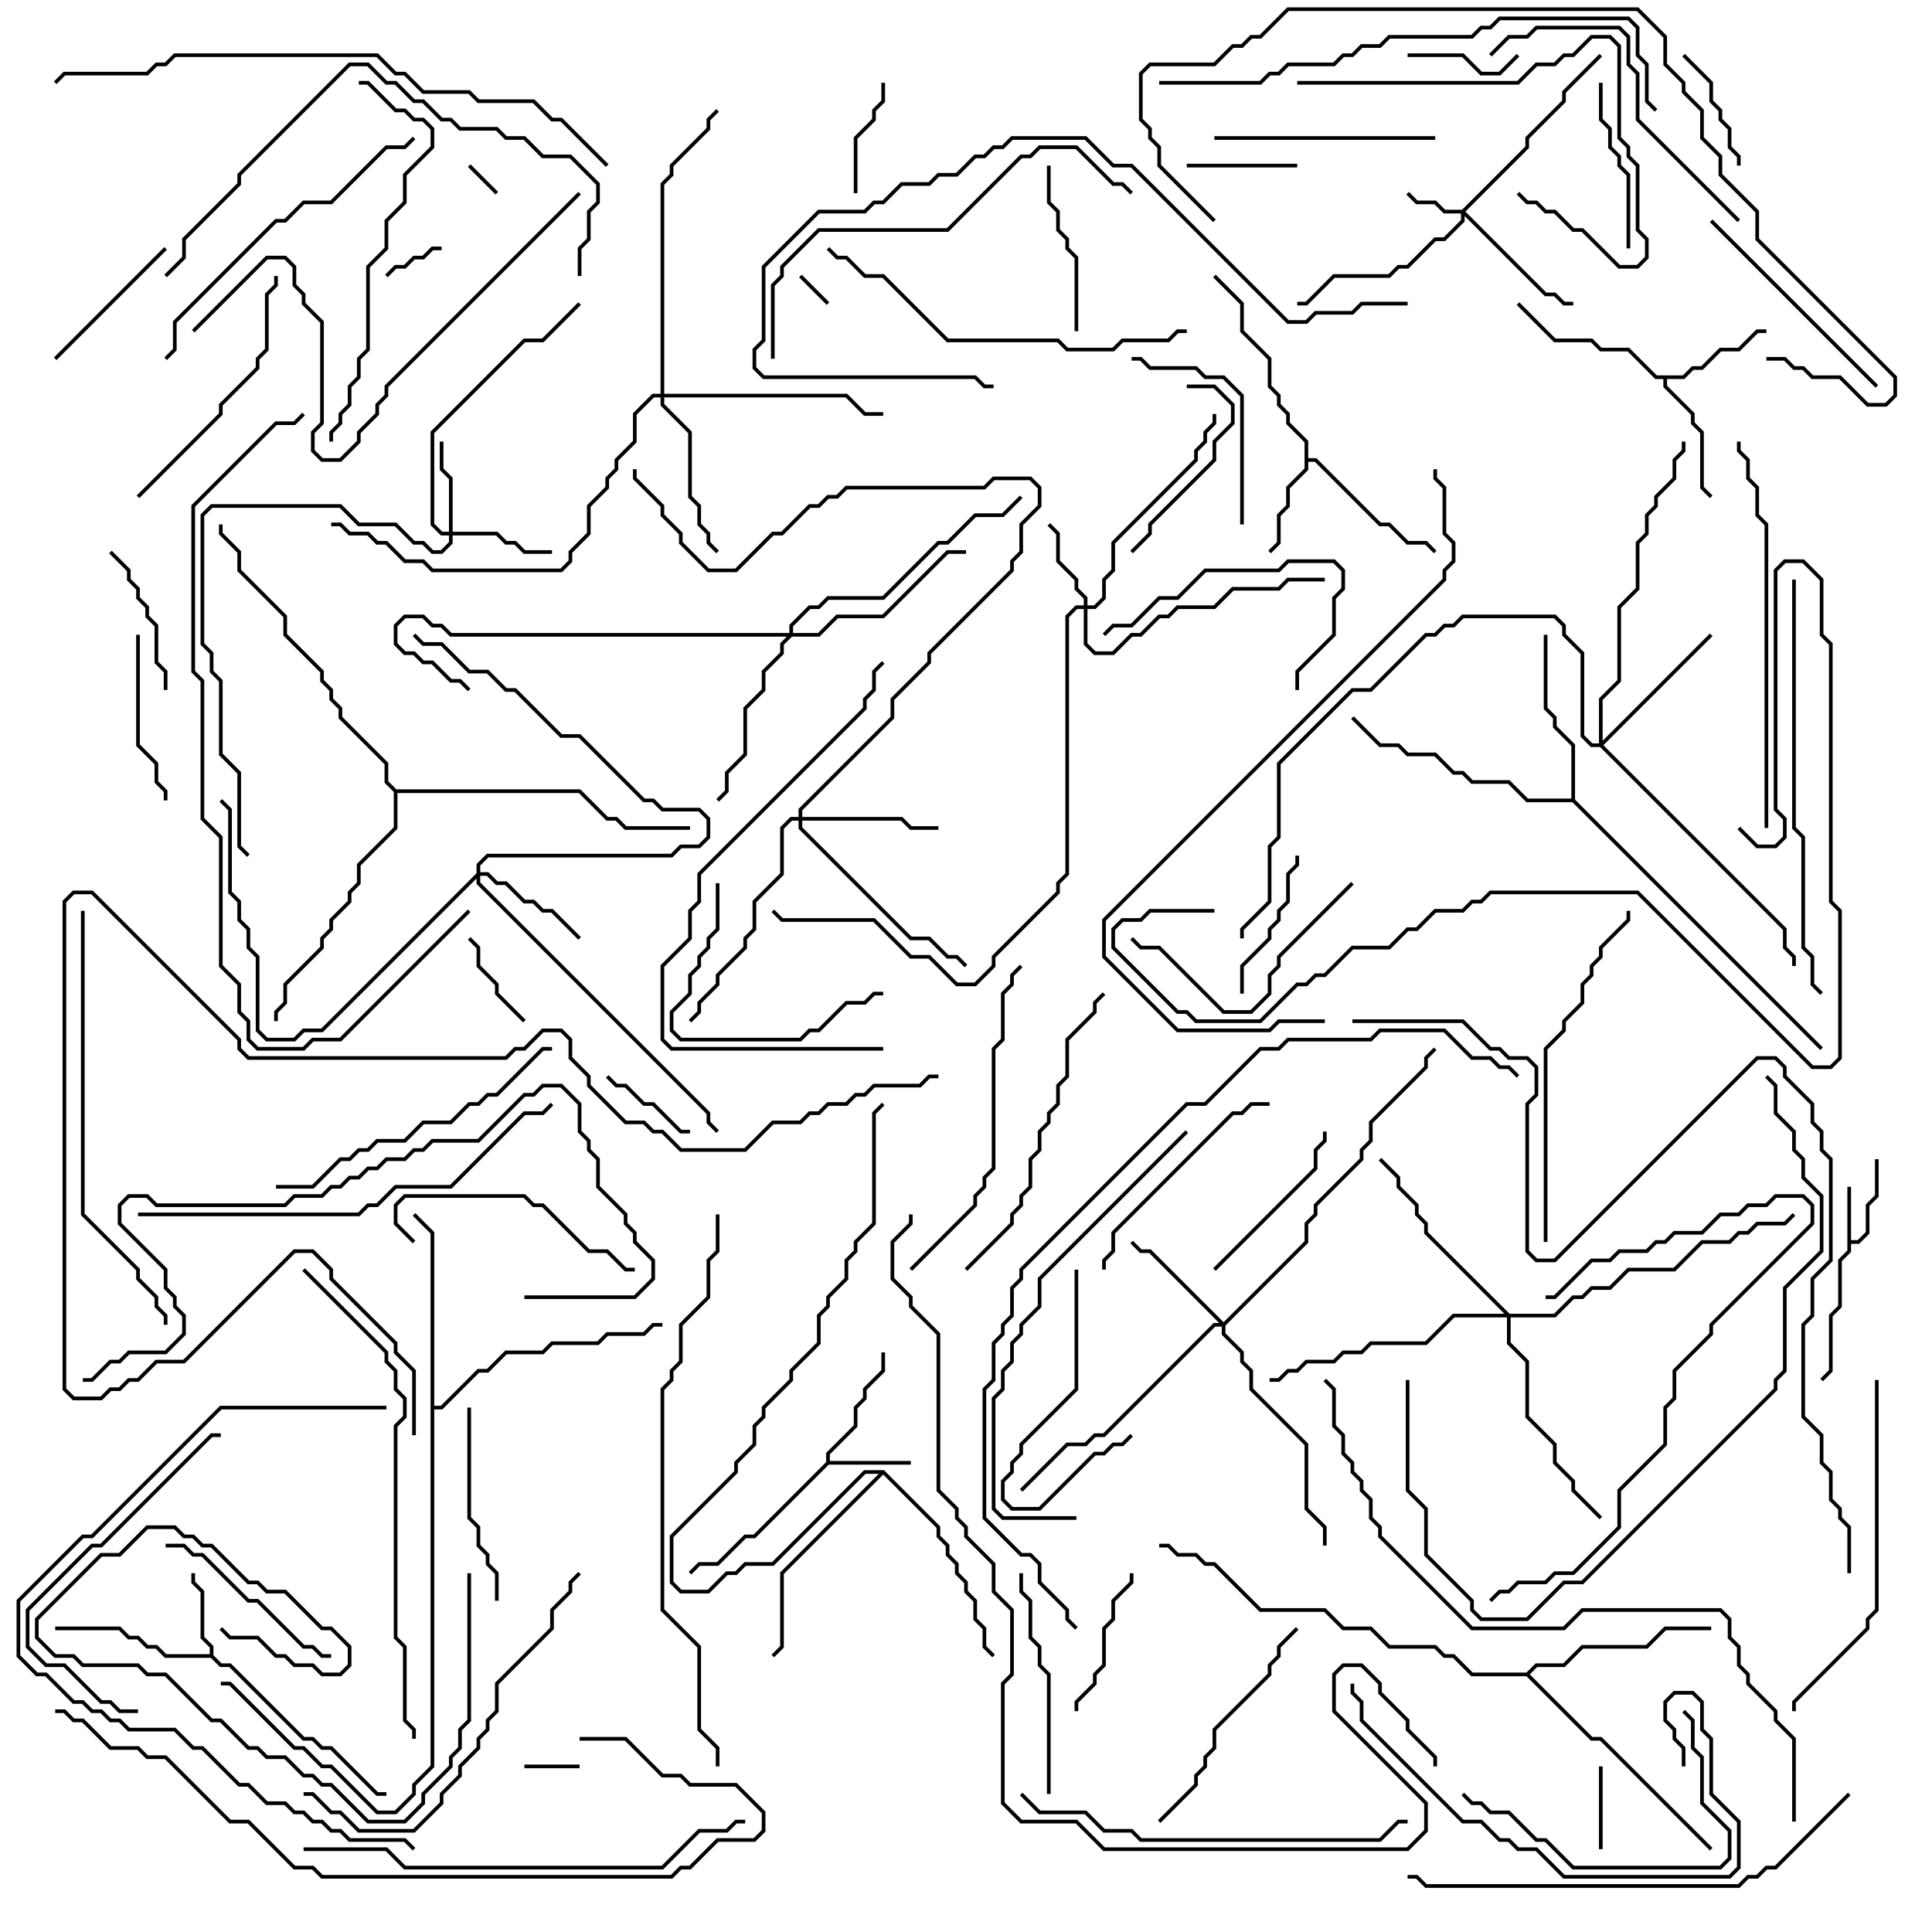 <svg version="1.1" width="105" height="105" xmlns="http://www.w3.org/2000/svg"><path d="M100.4,64.5L100.6,64.5L100.6,67.4L100.959,67.4L101.4,66.959L101.4,65.459L101.9,64.959L101.9,63L102.1,63L102.1,65.041L101.6,65.541L101.6,67.041L101.041,67.6L100.6,67.6L100.6,68.041L100.1,68.541L100.1,71.041L99.6,71.541L99.6,74.541L99.071,75.071L98.929,74.929L99.4,74.459L99.4,71.459L99.9,70.959L99.9,68.459L100.4,67.959z" stroke="none"/><path d="M44.9,79.459L44.9,78.959L46.4,77.459L46.4,76.459L46.9,75.959L46.9,75.459L47.9,74.459L47.9,73.5L48.1,73.5L48.1,74.541L47.1,75.541L47.1,76.041L46.6,76.541L46.6,77.541L45.1,79.041L45.1,79.4L49.5,79.4L49.5,79.6L45.041,79.6L41.041,83.6L40.541,83.6L39.041,85.1L38.041,85.1L37.571,85.571L37.429,85.429L37.959,84.9L38.959,84.9L40.459,83.4L40.959,83.4z" stroke="none"/><path d="M11.4,89.9L11.4,89.541L10.9,89.041L10.9,86.541L10.4,86.041L10.4,85.5L10.6,85.5L10.6,85.959L11.1,86.459L11.1,88.959L11.6,89.459L11.6,89.959L12.041,90.4L12.541,90.4L16.541,94.4L17.041,94.4L17.541,94.9L18.041,94.9L20.541,97.4L21,97.4L21,97.6L20.459,97.6L17.959,95.1L17.459,95.1L16.959,94.6L16.459,94.6L12.459,90.6L11.959,90.6L11.459,90.1L8.959,90.1L8.459,89.6L7.959,89.6L7.459,89.1L6.959,89.1L6.459,88.6L3,88.6L3,88.4L6.541,88.4L7.041,88.9L7.541,88.9L8.041,89.4L8.541,89.4L9.041,89.9z" stroke="none"/><path d="M70.9,24.041L69.9,23.041L69.9,22.541L69.4,22.041L69.4,21.541L68.9,21.041L68.9,19.541L67.4,18.041L67.4,16.541L65.929,15.071L66.071,14.929L67.6,16.459L67.6,17.959L69.1,19.459L69.1,20.959L69.6,21.459L69.6,21.959L70.1,22.459L70.1,22.959L71.1,23.959L71.1,24.9L71.541,24.9L75.041,28.4L75.541,28.4L76.541,29.4L77.541,29.4L78.071,29.929L77.929,30.071L77.459,29.6L76.459,29.6L75.459,28.6L74.959,28.6L71.459,25.1L71.1,25.1L71.1,25.541L70.1,26.541L70.1,27.541L69.6,28.041L69.6,29.541L69.071,30.071L68.929,29.929L69.4,29.459L69.4,27.959L69.9,27.459L69.9,26.459L70.9,25.459z" stroke="none"/><path d="M91.459,20.4L91.959,19.9L92.459,19.9L93.459,18.9L94.459,18.9L95.459,17.9L96,17.9L96,18.1L95.541,18.1L94.541,19.1L93.541,19.1L92.541,20.1L92.041,20.1L91.541,20.6L90.6,20.6L90.6,20.959L92.1,22.459L92.1,22.959L92.6,23.459L92.6,26.459L93.071,26.929L92.929,27.071L92.4,26.541L92.4,23.541L91.9,23.041L91.9,22.541L90.4,21.041L90.4,20.6L89.959,20.6L88.459,19.1L86.959,19.1L86.459,18.6L84.459,18.6L82.429,16.571L82.571,16.429L84.541,18.4L86.541,18.4L87.041,18.9L88.541,18.9L90.041,20.4z" stroke="none"/><path d="M85.4,43.4L85.4,40.541L84.4,39.541L84.4,39.041L83.9,38.541L83.9,34.5L84.1,34.5L84.1,38.459L84.6,38.959L84.6,39.459L85.6,40.459L85.6,43.459L99.071,56.929L98.929,57.071L85.459,43.6L82.959,43.6L81.959,42.6L79.959,42.6L79.459,42.1L78.959,42.1L77.959,41.1L76.459,41.1L75.959,40.6L74.959,40.6L73.429,39.071L73.571,38.929L75.041,40.4L76.041,40.4L76.541,40.9L78.041,40.9L79.041,41.9L79.541,41.9L80.041,42.4L82.041,42.4L83.041,43.4z" stroke="none"/><path d="M82.959,90.9L83.459,90.4L84.959,90.4L85.959,89.4L89.459,89.4L90.459,88.4L93,88.4L93,88.6L90.541,88.6L89.541,89.6L86.041,89.6L85.041,90.6L83.541,90.6L83.141,91L86.541,94.4L87.041,94.4L93.071,100.429L92.929,100.571L86.959,94.6L86.459,94.6L82.959,91.1L79.959,91.1L78.959,90.1L78.459,90.1L77.959,89.6L75.459,89.6L74.459,88.6L72.959,88.6L71.959,87.6L68.459,87.6L65.959,85.1L65.459,85.1L64.959,84.6L63.959,84.6L63.459,84.1L63,84.1L63,83.9L63.541,83.9L64.041,84.4L65.041,84.4L65.541,84.9L66.041,84.9L68.541,87.4L72.041,87.4L73.041,88.4L74.541,88.4L75.541,89.4L78.041,89.4L78.541,89.9L79.041,89.9L80.041,90.9z" stroke="none"/><path d="M23.4,67.041L22.429,66.071L22.571,65.929L23.6,66.959L23.6,76.4L23.959,76.4L25.959,74.4L26.459,74.4L27.459,73.4L29.459,73.4L29.959,72.9L32.459,72.9L32.959,72.4L34.959,72.4L35.459,71.9L36,71.9L36,72.1L35.541,72.1L35.041,72.6L33.041,72.6L32.541,73.1L30.041,73.1L29.541,73.6L27.541,73.6L26.541,74.6L26.041,74.6L24.041,76.6L23.6,76.6L23.6,96.041L22.6,97.041L22.6,97.541L21.541,98.6L20.459,98.6L17.959,96.1L17.459,96.1L16.459,95.1L15.959,95.1L12.459,91.6L12,91.6L12,91.4L12.541,91.4L16.041,94.9L16.541,94.9L17.541,95.9L18.041,95.9L20.541,98.4L21.459,98.4L22.4,97.459L22.4,96.959L23.4,95.959z" stroke="none"/><path d="M48.041,79.9L51.1,82.959L51.1,83.459L51.6,83.959L51.6,84.459L52.1,84.959L52.1,85.459L52.6,85.959L52.6,86.459L53.1,86.959L53.1,87.959L53.6,88.459L53.6,89.459L54.071,89.929L53.929,90.071L53.4,89.541L53.4,88.541L52.9,88.041L52.9,87.041L52.4,86.541L52.4,86.041L51.9,85.541L51.9,85.041L51.4,84.541L51.4,84.041L50.9,83.541L50.9,83.041L48,80.141L42.6,85.541L42.6,89.541L42.071,90.071L41.929,89.929L42.4,89.459L42.4,85.459L47.759,80.1L47.041,80.1L42.041,85.1L40.541,85.1L40.041,85.6L39.541,85.6L38.541,86.6L36.959,86.6L36.4,86.041L36.4,83.459L39.9,79.959L39.9,79.459L40.9,78.459L40.9,77.459L41.4,76.959L41.4,76.459L42.9,74.959L42.9,74.459L44.4,72.959L44.4,71.459L44.9,70.959L44.9,70.459L45.9,69.459L45.9,68.459L46.4,67.959L46.4,67.459L47.4,66.459L47.4,60.459L47.929,59.929L48.071,60.071L47.6,60.541L47.6,66.541L46.6,67.541L46.6,68.041L46.1,68.541L46.1,69.541L45.1,70.541L45.1,71.041L44.6,71.541L44.6,73.041L43.1,74.541L43.1,75.041L41.6,76.541L41.6,77.041L41.1,77.541L41.1,78.541L40.1,79.541L40.1,80.041L36.6,83.541L36.6,85.959L37.041,86.4L38.459,86.4L39.459,85.4L39.959,85.4L40.459,84.9L41.959,84.9L46.959,79.9z" stroke="none"/><path d="M21.541,42.9L31.541,42.9L33.041,44.4L33.541,44.4L34.041,44.9L37.5,44.9L37.5,45.1L33.959,45.1L33.459,44.6L32.959,44.6L31.459,43.1L21.6,43.1L21.6,45.041L19.6,47.041L19.6,48.041L19.1,48.541L19.1,49.041L18.1,50.041L18.1,50.541L17.6,51.041L17.6,51.541L15.6,53.541L15.6,54.541L15.1,55.041L15.1,55.5L14.9,55.5L14.9,54.959L15.4,54.459L15.4,53.459L17.4,51.459L17.4,50.959L17.9,50.459L17.9,49.959L18.9,48.959L18.9,48.459L19.4,47.959L19.4,46.959L21.4,44.959L21.4,43.041L20.9,42.541L20.9,41.541L18.4,39.041L18.4,38.541L17.9,38.041L17.9,37.541L17.4,37.041L17.4,36.541L15.4,34.541L15.4,33.541L12.9,31.041L12.9,30.041L11.9,29.041L11.9,28.5L12.1,28.5L12.1,28.959L13.1,29.959L13.1,30.959L15.6,33.459L15.6,34.459L17.6,36.459L17.6,36.959L18.1,37.459L18.1,37.959L18.6,38.459L18.6,38.959L21.1,41.459L21.1,42.459z" stroke="none"/><path d="M79.459,11.4L82.9,7.959L82.9,7.459L84.9,5.459L84.9,4.959L86.929,2.929L87.071,3.071L85.1,5.041L85.1,5.541L83.1,7.541L83.1,8.041L79.641,11.5L84.041,15.9L84.541,15.9L85.041,16.4L85.5,16.4L85.5,16.6L84.959,16.6L84.459,16.1L83.959,16.1L79.6,11.741L79.6,12.041L78.541,13.1L78.041,13.1L76.541,14.6L76.041,14.6L75.541,15.1L72.541,15.1L71.041,16.6L70.5,16.6L70.5,16.4L70.959,16.4L72.459,14.9L75.459,14.9L75.959,14.4L76.459,14.4L77.959,12.9L78.459,12.9L79.4,11.959L79.4,11.6L78.459,11.6L77.959,11.1L76.959,11.1L76.429,10.571L76.571,10.429L77.041,10.9L78.041,10.9L78.541,11.4z" stroke="none"/><path d="M58.9,32.9L58.9,32.541L58.4,32.041L58.4,31.541L57.4,30.541L57.4,29.041L56.929,28.571L57.071,28.429L57.6,28.959L57.6,30.459L58.6,31.459L58.6,31.959L59.1,32.459L59.1,32.9L59.459,32.9L59.9,32.459L59.9,31.459L60.4,30.959L60.4,29.459L64.9,24.959L64.9,24.459L65.4,23.959L65.4,23.459L65.9,22.959L65.9,22.5L66.1,22.5L66.1,23.041L65.6,23.541L65.6,24.041L65.1,24.541L65.1,25.041L60.6,29.541L60.6,31.041L60.1,31.541L60.1,32.541L59.541,33.1L59.1,33.1L59.1,34.959L59.541,35.4L60.459,35.4L61.459,34.4L61.959,34.4L62.959,33.4L63.459,33.4L63.959,32.9L65.959,32.9L66.959,31.9L69.459,31.9L69.959,31.4L72,31.4L72,31.6L70.041,31.6L69.541,32.1L67.041,32.1L66.041,33.1L64.041,33.1L63.541,33.6L63.041,33.6L62.041,34.6L61.541,34.6L60.541,35.6L59.459,35.6L58.9,35.041L58.9,33.1L58.541,33.1L58.1,33.541L58.1,47.541L57.6,48.041L57.6,48.541L54.1,52.041L54.1,52.541L53.041,53.6L51.959,53.6L50.459,52.1L49.459,52.1L47.459,50.1L42.459,50.1L41.929,49.571L42.071,49.429L42.541,49.9L47.541,49.9L49.541,51.9L50.541,51.9L52.041,53.4L52.959,53.4L53.9,52.459L53.9,51.959L57.4,48.459L57.4,47.959L57.9,47.459L57.9,33.459L58.459,32.9z" stroke="none"/><path d="M24.4,28.9L24.4,26.041L23.9,25.541L23.9,24L24.1,24L24.1,25.459L24.6,25.959L24.6,28.9L27.041,28.9L27.541,29.4L28.041,29.4L28.541,29.9L30,29.9L30,30.1L28.459,30.1L27.959,29.6L27.459,29.6L26.959,29.1L24.6,29.1L24.6,29.541L24.041,30.1L23.459,30.1L22.959,29.6L22.459,29.6L21.459,28.6L19.459,28.6L18.459,27.6L11.541,27.6L11.1,28.041L11.1,34.959L11.6,35.459L11.6,36.459L12.1,36.959L12.1,40.959L13.1,41.959L13.1,45.959L13.571,46.429L13.429,46.571L12.9,46.041L12.9,42.041L11.9,41.041L11.9,37.041L11.4,36.541L11.4,35.541L10.9,35.041L10.9,27.959L11.459,27.4L18.541,27.4L19.541,28.4L21.541,28.4L22.541,29.4L23.041,29.4L23.541,29.9L23.959,29.9L24.4,29.459L24.4,29.1L23.959,29.1L23.4,28.541L23.4,23.459L28.459,18.4L29.459,18.4L31.429,16.429L31.571,16.571L29.541,18.6L28.541,18.6L23.6,23.541L23.6,28.459L24.041,28.9z" stroke="none"/><path d="M25.9,47.459L25.9,46.959L26.459,46.4L36.459,46.4L36.959,45.9L37.959,45.9L38.4,45.459L38.4,44.541L37.959,44.1L35.959,44.1L35.459,43.6L34.959,43.6L31.459,40.1L30.459,40.1L27.959,37.6L27.459,37.6L26.459,36.6L25.459,36.6L23.959,35.1L22.959,35.1L22.429,34.571L22.571,34.429L23.041,34.9L24.041,34.9L25.541,36.4L26.541,36.4L27.541,37.4L28.041,37.4L30.541,39.9L31.541,39.9L35.041,43.4L35.541,43.4L36.041,43.9L38.041,43.9L38.6,44.459L38.6,45.541L38.041,46.1L37.041,46.1L36.541,46.6L26.541,46.6L26.1,47.041L26.1,47.4L26.541,47.4L27.041,47.9L27.541,47.9L28.541,48.9L29.041,48.9L29.541,49.4L30.041,49.4L31.571,50.929L31.429,51.071L29.959,49.6L29.459,49.6L28.959,49.1L28.459,49.1L27.459,48.1L26.959,48.1L26.459,47.6L26.1,47.6L26.1,47.959L38.6,60.459L38.6,60.959L39.071,61.429L38.929,61.571L38.4,61.041L38.4,60.541L25.9,48.041L25.9,47.741L17.541,56.1L16.541,56.1L16.041,56.6L14.459,56.6L13.9,56.041L13.9,52.041L13.4,51.541L13.4,50.541L12.9,50.041L12.9,49.041L12.4,48.541L12.4,44.041L11.929,43.571L12.071,43.429L12.6,43.959L12.6,48.459L13.1,48.959L13.1,49.959L13.6,50.459L13.6,51.459L14.1,51.959L14.1,55.959L14.541,56.4L15.959,56.4L16.459,55.9L17.459,55.9z" stroke="none"/><path d="M66.5,71.859L70.9,67.459L70.9,66.459L71.4,65.959L71.4,65.459L73.9,62.959L73.9,62.459L74.4,61.959L74.4,60.959L77.4,57.959L77.4,57.459L77.929,56.929L78.071,57.071L77.6,57.541L77.6,58.041L74.6,61.041L74.6,62.041L74.1,62.541L74.1,63.041L71.6,65.541L71.6,66.041L71.1,66.541L71.1,67.541L66.6,72.041L66.6,72.459L67.6,73.459L67.6,73.959L68.1,74.459L68.1,75.459L71.1,78.459L71.1,81.959L72.1,82.959L72.1,84L71.9,84L71.9,83.041L70.9,82.041L70.9,78.541L67.9,75.541L67.9,74.541L67.4,74.041L67.4,73.541L66.4,72.541L66.4,72.1L66.041,72.1L60.041,78.1L59.541,78.1L59.041,78.6L58.041,78.6L55.571,81.071L55.429,80.929L57.959,78.4L58.959,78.4L59.459,77.9L59.959,77.9L65.959,71.9L66.259,71.9L62.459,68.1L61.959,68.1L61.429,67.571L61.571,67.429L62.041,67.9L62.541,67.9z" stroke="none"/><path d="M43.4,44.4L43.4,43.959L48.4,38.959L48.4,37.959L50.4,35.959L50.4,35.459L54.9,30.959L54.9,30.459L55.4,29.959L55.4,28.459L56.4,27.459L56.4,26.541L55.959,26.1L54.041,26.1L53.541,26.6L46.041,26.6L45.541,27.1L45.041,27.1L44.541,27.6L44.041,27.6L42.541,29.1L42.041,29.1L40.041,31.1L38.459,31.1L36.9,29.541L36.9,29.041L35.9,28.041L35.9,27.541L34.4,26.041L34.4,25.5L34.6,25.5L34.6,25.959L36.1,27.459L36.1,27.959L37.1,28.959L37.1,29.459L38.541,30.9L39.959,30.9L41.959,28.9L42.459,28.9L43.959,27.4L44.459,27.4L44.959,26.9L45.459,26.9L45.959,26.4L53.459,26.4L53.959,25.9L56.041,25.9L56.6,26.459L56.6,27.541L55.6,28.541L55.6,30.041L55.1,30.541L55.1,31.041L50.6,35.541L50.6,36.041L48.6,38.041L48.6,39.041L43.6,44.041L43.6,44.4L49.041,44.4L49.541,44.9L51,44.9L51,45.1L49.459,45.1L48.959,44.6L43.6,44.6L43.6,44.959L49.541,50.9L50.541,50.9L51.541,51.9L52.041,51.9L52.571,52.429L52.429,52.571L51.959,52.1L51.459,52.1L50.459,51.1L49.459,51.1L43.4,45.041L43.4,44.6L43.041,44.6L42.6,45.041L42.6,47.541L41.1,49.041L41.1,50.541L40.6,51.041L40.6,51.541L39.1,53.041L39.1,53.541L38.1,54.541L38.1,55.041L37.571,55.571L37.429,55.429L37.9,54.959L37.9,54.459L38.9,53.459L38.9,52.959L40.4,51.459L40.4,50.959L40.9,50.459L40.9,48.959L42.4,47.459L42.4,44.959L42.959,44.4z" stroke="none"/><path d="M86.9,40.4L86.9,37.959L87.9,36.959L87.9,32.959L88.9,31.959L88.9,29.459L89.4,28.959L89.4,27.959L89.9,27.459L89.9,26.959L90.9,25.959L90.9,24.959L91.4,24.459L91.4,24L91.6,24L91.6,24.541L91.1,25.041L91.1,26.041L90.1,27.041L90.1,27.541L89.6,28.041L89.6,29.041L89.1,29.541L89.1,32.041L88.1,33.041L88.1,37.041L87.1,38.041L87.1,40.259L92.929,34.429L93.071,34.571L87.141,40.5L97.1,50.459L97.1,51.459L97.6,51.959L97.6,52.5L97.4,52.5L97.4,52.041L96.9,51.541L96.9,50.541L86.959,40.6L86.459,40.6L85.9,40.041L85.9,35.541L84.9,34.541L84.9,34.041L84.459,33.6L79.541,33.6L79.041,34.1L78.541,34.1L78.041,34.6L77.541,34.6L74.541,37.6L73.541,37.6L69.6,41.541L69.6,45.541L69.1,46.041L69.1,49.041L67.6,50.541L67.6,51L67.4,51L67.4,50.459L68.9,48.959L68.9,45.959L69.4,45.459L69.4,41.459L73.459,37.4L74.459,37.4L77.459,34.4L77.959,34.4L78.459,33.9L78.959,33.9L79.459,33.4L84.541,33.4L85.1,33.959L85.1,34.459L86.1,35.459L86.1,39.959L86.541,40.4z" stroke="none"/><path d="M35.9,21.4L35.9,9.959L36.4,9.459L36.4,8.959L38.4,6.959L38.4,6.459L38.929,5.929L39.071,6.071L38.6,6.541L38.6,7.041L36.6,9.041L36.6,9.541L36.1,10.041L36.1,21.4L46.041,21.4L47.041,22.4L48,22.4L48,22.6L46.959,22.6L45.959,21.6L36.1,21.6L36.1,21.959L37.6,23.459L37.6,26.959L38.1,27.459L38.1,28.459L38.6,28.959L38.6,29.459L39.071,29.929L38.929,30.071L38.4,29.541L38.4,29.041L37.9,28.541L37.9,27.541L37.4,27.041L37.4,23.541L35.9,22.041L35.9,21.6L35.541,21.6L34.6,22.541L34.6,24.041L33.6,25.041L33.6,25.541L33.1,26.041L33.1,26.541L32.1,27.541L32.1,29.041L31.1,30.041L31.1,30.541L30.541,31.1L23.459,31.1L22.959,30.6L21.959,30.6L20.959,29.6L20.459,29.6L19.959,29.1L18.959,29.1L18.459,28.6L18,28.6L18,28.4L18.541,28.4L19.041,28.9L20.041,28.9L20.541,29.4L21.041,29.4L22.041,30.4L23.041,30.4L23.541,30.9L30.459,30.9L30.9,30.459L30.9,29.959L31.9,28.959L31.9,27.459L32.9,26.459L32.9,25.959L33.4,25.459L33.4,24.959L34.4,23.959L34.4,22.459L35.459,21.4z" stroke="none"/><path d="M42.9,34.4L42.9,33.959L43.959,32.9L44.459,32.9L44.959,32.4L47.959,32.4L50.959,29.4L51.459,29.4L52.959,27.9L54.459,27.9L55.429,26.929L55.571,27.071L54.541,28.1L53.041,28.1L51.541,29.6L51.041,29.6L48.041,32.6L45.041,32.6L44.541,33.1L44.041,33.1L43.1,34.041L43.1,34.4L44.459,34.4L45.459,33.4L47.959,33.4L51.459,29.9L52.5,29.9L52.5,30.1L51.541,30.1L48.041,33.6L45.541,33.6L44.541,34.6L43.041,34.6L42.6,35.041L42.6,35.541L41.6,36.541L41.6,37.541L40.6,38.541L40.6,41.041L39.6,42.041L39.6,43.041L39.071,43.571L38.929,43.429L39.4,42.959L39.4,41.959L40.4,40.959L40.4,38.459L41.4,37.459L41.4,36.459L42.4,35.459L42.4,34.959L42.759,34.6L24.459,34.6L23.959,34.1L23.459,34.1L22.959,33.6L22.041,33.6L21.6,34.041L21.6,34.959L22.041,35.4L22.541,35.4L23.041,35.9L23.541,35.9L24.541,36.9L25.041,36.9L25.571,37.429L25.429,37.571L24.959,37.1L24.459,37.1L23.459,36.1L22.959,36.1L22.459,35.6L21.959,35.6L21.4,35.041L21.4,33.959L21.959,33.4L23.041,33.4L23.541,33.9L24.041,33.9L24.541,34.4z" stroke="none"/><path d="M82.041,71.4L84.459,71.4L85.459,70.4L85.959,70.4L86.459,69.9L87.459,69.9L88.459,68.9L90.959,68.9L92.459,67.4L93.959,67.4L94.459,66.9L94.959,66.9L95.459,66.4L96.959,66.4L97.429,65.929L97.571,66.071L97.041,66.6L95.541,66.6L95.041,67.1L94.541,67.1L94.041,67.6L92.541,67.6L91.041,69.1L88.541,69.1L87.541,70.1L86.541,70.1L86.041,70.6L85.541,70.6L84.541,71.6L82.1,71.6L82.1,72.959L83.1,73.959L83.1,76.959L84.6,78.459L84.6,79.459L85.6,80.459L85.6,80.959L87.071,82.429L86.929,82.571L85.4,81.041L85.4,80.541L84.4,79.541L84.4,78.541L82.9,77.041L82.9,74.041L81.9,73.041L81.9,71.6L79.041,71.6L77.541,73.1L74.541,73.1L74.041,73.6L73.041,73.6L72.541,74.1L71.041,74.1L70.541,74.6L70.041,74.6L69.541,75.1L69,75.1L69,74.9L69.459,74.9L69.959,74.4L70.459,74.4L70.959,73.9L72.459,73.9L72.959,73.4L73.959,73.4L74.459,72.9L77.459,72.9L78.959,71.4L81.759,71.4L77.4,67.041L77.4,66.541L76.9,66.041L76.9,65.541L75.9,64.541L75.9,64.041L74.929,63.071L75.071,62.929L76.1,63.959L76.1,64.459L77.1,65.459L77.1,65.959L77.6,66.459L77.6,66.959z" stroke="none"/><path d="M45.071,16.429L44.929,16.571L43.429,15.071L43.571,14.929z" stroke="none"/><path d="M27.071,10.429L26.929,10.571L25.429,9.071L25.571,8.929z" stroke="none"/><path d="M28.5,96.1L28.5,95.9L31.5,95.9L31.5,96.1z" stroke="none"/><path d="M21.071,15.071L20.929,14.929L21.459,14.4L21.959,14.4L22.459,13.9L22.959,13.9L23.459,13.4L24,13.4L24,13.6L23.541,13.6L23.041,14.1L22.541,14.1L22.041,14.6L21.541,14.6z" stroke="none"/><path d="M87.1,100.5L86.9,100.5L86.9,96L87.1,96z" stroke="none"/><path d="M28.571,55.429L28.429,55.571L26.9,54.041L26.9,53.541L25.9,52.541L25.9,51.541L25.429,51.071L25.571,50.929L26.1,51.459L26.1,52.459L27.1,53.459L27.1,53.959z" stroke="none"/><path d="M32.929,58.571L33.071,58.429L33.541,58.9L34.041,58.9L35.041,59.9L35.541,59.9L37.041,61.4L37.5,61.4L37.5,61.6L36.959,61.6L35.459,60.1L34.959,60.1L33.959,59.1L33.459,59.1z" stroke="none"/><path d="M76.5,3.1L76.5,2.9L79.541,2.9L80.541,3.9L81.459,3.9L82.429,2.929L82.571,3.071L81.541,4.1L80.459,4.1L79.459,3.1z" stroke="none"/><path d="M70.5,8.9L70.5,9.1L64.5,9.1L64.5,8.9z" stroke="none"/><path d="M47.9,4.5L48.1,4.5L48.1,5.541L47.6,6.041L47.6,6.541L46.6,7.541L46.6,10.5L46.4,10.5L46.4,7.459L47.4,6.459L47.4,5.959L47.9,5.459z" stroke="none"/><path d="M91.429,3.071L91.571,2.929L93.1,4.459L93.1,5.459L93.6,5.959L93.6,6.459L94.1,6.959L94.1,7.959L94.6,8.459L94.6,9L94.4,9L94.4,8.541L93.9,8.041L93.9,7.041L93.4,6.541L93.4,6.041L92.9,5.541L92.9,4.541z" stroke="none"/><path d="M5.929,30.071L6.071,29.929L7.1,30.959L7.1,31.459L7.6,31.959L7.6,32.459L8.1,32.959L8.1,33.459L8.6,33.959L8.6,35.959L9.1,36.459L9.1,37.5L8.9,37.5L8.9,36.541L8.4,36.041L8.4,34.041L7.9,33.541L7.9,33.041L7.4,32.541L7.4,32.041L6.9,31.541L6.9,31.041z" stroke="none"/><path d="M67.6,54L67.4,54L67.4,52.459L68.9,50.959L68.9,50.459L69.4,49.959L69.4,49.459L69.9,48.959L69.9,47.459L70.4,46.959L70.4,46.5L70.6,46.5L70.6,47.041L70.1,47.541L70.1,49.041L69.6,49.541L69.6,50.041L69.1,50.541L69.1,51.041L67.6,52.541z" stroke="none"/><path d="M61.4,85.5L61.6,85.5L61.6,86.041L60.6,87.041L60.6,88.041L60.1,88.541L60.1,90.541L59.6,91.041L59.6,91.541L58.6,92.541L58.6,93L58.4,93L58.4,92.459L59.4,91.459L59.4,90.959L59.9,90.459L59.9,88.459L60.4,87.959L60.4,86.959L61.4,85.959z" stroke="none"/><path d="M3.071,19.571L2.929,19.429L8.929,13.429L9.071,13.571z" stroke="none"/><path d="M56.9,9L57.1,9L57.1,10.959L57.6,11.459L57.6,12.459L58.1,12.959L58.1,13.459L58.6,13.959L58.6,18L58.4,18L58.4,14.041L57.9,13.541L57.9,13.041L57.4,12.541L57.4,11.541L56.9,11.041z" stroke="none"/><path d="M9.1,43.5L8.9,43.5L8.9,43.041L8.4,42.541L8.4,41.541L7.4,40.541L7.4,34.5L7.6,34.5L7.6,40.459L8.6,41.459L8.6,42.459L9.1,42.959z" stroke="none"/><path d="M86.9,4.5L87.1,4.5L87.1,6.459L87.6,6.959L87.6,7.959L88.1,8.459L88.1,8.959L88.6,9.459L88.6,13.5L88.4,13.5L88.4,9.541L87.9,9.041L87.9,8.541L87.4,8.041L87.4,7.041L86.9,6.541z" stroke="none"/><path d="M58.4,69L58.6,69L58.6,75.541L55.6,78.541L55.6,79.041L55.1,79.541L55.1,80.041L54.6,80.541L54.6,81.459L55.041,81.9L56.459,81.9L59.459,78.9L59.959,78.9L60.459,78.4L60.959,78.4L61.429,77.929L61.571,78.071L61.041,78.6L60.541,78.6L60.041,79.1L59.541,79.1L56.541,82.1L54.959,82.1L54.4,81.541L54.4,80.459L54.9,79.959L54.9,79.459L55.4,78.959L55.4,78.459L58.4,75.459z" stroke="none"/><path d="M64.5,21.1L64.5,20.9L66.041,20.9L67.1,21.959L67.1,23.041L66.1,24.041L66.1,25.041L62.6,28.541L62.6,29.041L61.571,30.071L61.429,29.929L62.4,28.959L62.4,28.459L65.9,24.959L65.9,23.959L66.9,22.959L66.9,22.041L65.959,21.1z" stroke="none"/><path d="M66.071,69.071L65.929,68.929L71.4,63.459L71.4,62.459L71.9,61.959L71.9,61.5L72.1,61.5L72.1,62.041L71.6,62.541L71.6,63.541z" stroke="none"/><path d="M27.1,87L26.9,87L26.9,85.541L26.4,85.041L26.4,84.541L25.9,84.041L25.9,83.041L25.4,82.541L25.4,76.5L25.6,76.5L25.6,82.459L26.1,82.959L26.1,83.959L26.6,84.459L26.6,84.959L27.1,85.459z" stroke="none"/><path d="M38.9,48L39.1,48L39.1,50.541L38.6,51.041L38.6,51.541L38.1,52.041L38.1,52.541L37.6,53.041L37.6,54.041L36.6,55.041L36.6,55.959L37.041,56.4L43.459,56.4L43.959,55.9L44.459,55.9L45.959,54.4L46.959,54.4L47.459,53.9L48,53.9L48,54.1L47.541,54.1L47.041,54.6L46.041,54.6L44.541,56.1L44.041,56.1L43.541,56.6L36.959,56.6L36.4,56.041L36.4,54.959L37.4,53.959L37.4,52.959L37.9,52.459L37.9,51.959L38.4,51.459L38.4,50.959L38.9,50.459z" stroke="none"/><path d="M67.6,28.5L67.4,28.5L67.4,21.541L66.459,20.6L65.459,20.6L64.959,20.1L62.459,20.1L61.959,19.6L61.5,19.6L61.5,19.4L62.041,19.4L62.541,19.9L65.041,19.9L65.541,20.4L66.541,20.4L67.6,21.459z" stroke="none"/><path d="M9,84.1L9,83.9L10.041,83.9L10.541,84.4L11.041,84.4L13.541,86.9L14.041,86.9L16.541,89.4L17.041,89.4L17.541,89.9L18,89.9L18,90.1L17.459,90.1L16.959,89.6L16.459,89.6L13.959,87.1L13.459,87.1L10.959,84.6L10.459,84.6L9.959,84.1z" stroke="none"/><path d="M70.6,37.5L70.4,37.5L70.4,36.459L72.4,34.459L72.4,32.459L72.9,31.959L72.9,31.041L72.459,30.6L70.041,30.6L69.541,31.1L65.541,31.1L64.041,32.6L63.041,32.6L61.541,34.1L60.541,34.1L60.071,34.571L59.929,34.429L60.459,33.9L61.459,33.9L62.959,32.4L63.959,32.4L65.459,30.9L69.459,30.9L69.959,30.4L72.541,30.4L73.1,30.959L73.1,32.041L72.6,32.541L72.6,34.541L70.6,36.541z" stroke="none"/><path d="M78,7.4L78,7.6L66,7.6L66,7.4z" stroke="none"/><path d="M55.4,85.5L55.6,85.5L55.6,86.459L56.1,86.959L56.1,88.959L56.6,89.459L56.6,90.459L57.1,90.959L57.1,97.5L56.9,97.5L56.9,91.041L56.4,90.541L56.4,89.541L55.9,89.041L55.9,87.041L55.4,86.541z" stroke="none"/><path d="M22.571,67.429L22.429,67.571L21.4,66.541L21.4,65.459L21.959,64.9L28.541,64.9L29.041,65.4L29.541,65.4L32.041,67.9L33.041,67.9L34.041,68.9L34.5,68.9L34.5,69.1L33.959,69.1L32.959,68.1L31.959,68.1L29.459,65.6L28.959,65.6L28.459,65.1L22.041,65.1L21.6,65.541L21.6,66.459z" stroke="none"/><path d="M73.429,47.929L73.571,48.071L69.6,52.041L69.6,52.541L69.1,53.041L69.1,54.041L68.041,55.1L66.459,55.1L62.959,51.6L61.959,51.6L61.429,51.071L61.571,50.929L62.041,51.4L63.041,51.4L66.541,54.9L67.959,54.9L68.9,53.959L68.9,52.959L69.4,52.459L69.4,51.959z" stroke="none"/><path d="M102.071,20.929L101.929,21.071L92.929,12.071L93.071,11.929z" stroke="none"/><path d="M69,59.9L69,60.1L68.041,60.1L67.541,60.6L67.041,60.6L60.6,67.041L60.6,68.041L60.1,68.541L60.1,69L59.9,69L59.9,68.459L60.4,67.959L60.4,66.959L66.959,60.4L67.459,60.4L67.959,59.9z" stroke="none"/><path d="M91.429,93.071L91.571,92.929L92.1,93.459L92.1,94.959L92.6,95.459L92.6,97.959L94.1,99.459L94.1,101.041L93.541,101.6L85.459,101.6L83.959,100.1L83.459,100.1L81.959,98.6L80.959,98.6L80.459,98.1L79.959,98.1L79.429,97.571L79.571,97.429L80.041,97.9L80.541,97.9L81.041,98.4L82.041,98.4L83.541,99.9L84.041,99.9L85.541,101.4L93.459,101.4L93.9,100.959L93.9,99.541L92.4,98.041L92.4,95.541L91.9,95.041L91.9,93.541z" stroke="none"/><path d="M63.071,99.071L62.929,98.929L64.9,96.959L64.9,96.459L65.4,95.959L65.4,95.459L65.9,94.959L65.9,93.959L68.9,90.959L68.9,90.459L69.4,89.959L69.4,89.459L70.429,88.429L70.571,88.571L69.6,89.541L69.6,90.041L69.1,90.541L69.1,91.041L66.1,94.041L66.1,95.041L65.6,95.541L65.6,96.041L65.1,96.541L65.1,97.041z" stroke="none"/><path d="M70.5,4.6L70.5,4.4L82.459,4.4L83.459,3.4L84.459,3.4L84.959,2.9L85.459,2.9L86.459,1.9L87.541,1.9L88.1,2.459L88.1,7.459L88.6,7.959L88.6,8.459L89.1,8.959L89.1,12.459L89.6,12.959L89.6,14.041L89.041,14.6L87.959,14.6L85.959,12.6L85.459,12.6L84.459,11.6L83.959,11.6L83.459,11.1L82.959,11.1L82.429,10.571L82.571,10.429L83.041,10.9L83.541,10.9L84.041,11.4L84.541,11.4L85.541,12.4L86.041,12.4L88.041,14.4L88.959,14.4L89.4,13.959L89.4,13.041L88.9,12.541L88.9,9.041L88.4,8.541L88.4,8.041L87.9,7.541L87.9,2.541L87.459,2.1L86.541,2.1L85.541,3.1L85.041,3.1L84.541,3.6L83.541,3.6L82.541,4.6z" stroke="none"/><path d="M25.4,85.5L25.6,85.5L25.6,93.541L25.1,94.041L25.1,95.041L24.6,95.541L24.6,96.041L23.1,97.541L23.1,98.041L22.041,99.1L19.959,99.1L17.959,97.1L17.459,97.1L16.959,96.6L16.459,96.6L15.459,95.6L14.459,95.6L13.959,95.1L13.459,95.1L11.959,93.6L11.459,93.6L8.959,91.1L7.959,91.1L7.459,90.6L4.459,90.6L3.959,90.1L2.959,90.1L1.9,89.041L1.9,87.959L5.459,84.4L6.459,84.4L7.959,82.9L9.541,82.9L10.041,83.4L10.541,83.4L11.041,83.9L11.541,83.9L13.541,85.9L14.041,85.9L14.541,86.4L15.541,86.4L17.541,88.4L18.041,88.4L19.1,89.459L19.1,90.541L18.541,91.1L17.459,91.1L16.959,90.6L15.959,90.6L15.459,90.1L14.959,90.1L13.959,89.1L12.459,89.1L11.929,88.571L12.071,88.429L12.541,88.9L14.041,88.9L15.041,89.9L15.541,89.9L16.041,90.4L17.041,90.4L17.541,90.9L18.459,90.9L18.9,90.459L18.9,89.541L17.959,88.6L17.459,88.6L15.459,86.6L14.459,86.6L13.959,86.1L13.459,86.1L11.459,84.1L10.959,84.1L10.459,83.6L9.959,83.6L9.459,83.1L8.041,83.1L6.541,84.6L5.541,84.6L2.1,88.041L2.1,88.959L3.041,89.9L4.041,89.9L4.541,90.4L7.541,90.4L8.041,90.9L9.041,90.9L11.541,93.4L12.041,93.4L13.541,94.9L14.041,94.9L14.541,95.4L15.541,95.4L16.541,96.4L17.041,96.4L17.541,96.9L18.041,96.9L20.041,98.9L21.959,98.9L22.9,97.959L22.9,97.459L24.4,95.959L24.4,95.459L24.9,94.959L24.9,93.959L25.4,93.459z" stroke="none"/><path d="M7.571,27.071L7.429,26.929L11.9,22.459L11.9,21.959L13.9,19.959L13.9,19.459L14.4,18.959L14.4,15.959L14.9,15.459L14.9,15L15.1,15L15.1,15.541L14.6,16.041L14.6,19.041L14.1,19.541L14.1,20.041L12.1,22.041L12.1,22.541z" stroke="none"/><path d="M7.5,92.9L7.5,93.1L6.459,93.1L5.959,92.6L5.459,92.6L3.459,90.6L2.459,90.6L1.4,89.541L1.4,87.459L4.959,83.9L5.459,83.9L11.459,77.9L12,77.9L12,78.1L11.541,78.1L5.541,84.1L5.041,84.1L1.6,87.541L1.6,89.459L2.541,90.4L3.541,90.4L5.541,92.4L6.041,92.4L6.541,92.9z" stroke="none"/><path d="M94.571,11.929L94.429,12.071L88.9,6.541L88.9,4.041L88.4,3.541L88.4,2.041L87.959,1.6L83.541,1.6L83.041,2.1L82.041,2.1L81.071,3.071L80.929,2.929L81.959,1.9L82.959,1.9L83.459,1.4L88.041,1.4L88.6,1.959L88.6,3.459L89.1,3.959L89.1,6.459z" stroke="none"/><path d="M15,64.6L15,64.4L16.959,64.4L18.459,62.9L18.959,62.9L19.459,62.4L19.959,62.4L20.459,61.9L21.959,61.9L22.959,60.9L24.459,60.9L25.459,59.9L25.959,59.9L26.459,59.4L26.959,59.4L29.459,56.9L30,56.9L30,57.1L29.541,57.1L27.041,59.6L26.541,59.6L26.041,60.1L25.541,60.1L24.541,61.1L23.041,61.1L22.041,62.1L20.541,62.1L20.041,62.6L19.541,62.6L19.041,63.1L18.541,63.1L17.041,64.6z" stroke="none"/><path d="M84,70.6L84,70.4L84.459,70.4L86.459,68.4L87.459,68.4L87.959,67.9L89.459,67.9L89.959,67.4L90.459,67.4L90.959,66.9L92.459,66.9L93.459,65.9L94.459,65.9L94.959,65.4L95.959,65.4L96.459,64.9L98.041,64.9L98.6,65.459L98.6,66.541L93.1,72.041L93.1,72.541L91.1,74.541L91.1,76.041L90.6,76.541L90.6,78.541L88.1,81.041L88.1,83.041L85.541,85.6L84.541,85.6L84.041,86.1L82.541,86.1L82.041,86.6L81.541,86.6L81.071,87.071L80.929,86.929L81.459,86.4L81.959,86.4L82.459,85.9L83.959,85.9L84.459,85.4L85.459,85.4L87.9,82.959L87.9,80.959L90.4,78.459L90.4,76.459L90.9,75.959L90.9,74.459L92.9,72.459L92.9,71.959L98.4,66.459L98.4,65.541L97.959,65.1L96.541,65.1L96.041,65.6L95.041,65.6L94.541,66.1L93.541,66.1L92.541,67.1L91.041,67.1L90.541,67.6L90.041,67.6L89.541,68.1L88.041,68.1L87.541,68.6L86.541,68.6L84.541,70.6z" stroke="none"/><path d="M52.571,69.071L52.429,68.929L54.9,66.459L54.9,65.959L55.4,65.459L55.4,64.959L55.9,64.459L55.9,62.959L56.4,62.459L56.4,61.459L56.9,60.959L56.9,60.459L57.4,59.959L57.4,58.959L57.9,58.459L57.9,56.459L59.4,54.959L59.4,54.459L59.929,53.929L60.071,54.071L59.6,54.541L59.6,55.041L58.1,56.541L58.1,58.541L57.6,59.041L57.6,60.041L57.1,60.541L57.1,61.041L56.6,61.541L56.6,62.541L56.1,63.041L56.1,64.541L55.6,65.041L55.6,65.541L55.1,66.041L55.1,66.541z" stroke="none"/><path d="M49.571,69.071L49.429,68.929L52.9,65.459L52.9,64.959L53.4,64.459L53.4,63.959L53.9,63.459L53.9,56.959L54.4,56.459L54.4,53.959L54.9,53.459L54.9,52.959L55.429,52.429L55.571,52.571L55.1,53.041L55.1,53.541L54.6,54.041L54.6,56.541L54.1,57.041L54.1,63.541L53.6,64.041L53.6,64.541L53.1,65.041L53.1,65.541z" stroke="none"/><path d="M9.071,19.571L8.929,19.429L9.4,18.959L9.4,17.459L14.959,11.9L15.459,11.9L16.459,10.9L17.959,10.9L20.959,7.9L21.959,7.9L22.429,7.429L22.571,7.571L22.041,8.1L21.041,8.1L18.041,11.1L16.541,11.1L15.541,12.1L15.041,12.1L9.6,17.541L9.6,19.041z" stroke="none"/><path d="M91.6,96L91.4,96L91.4,95.041L90.9,94.541L90.9,94.041L90.4,93.541L90.4,92.459L90.959,91.9L92.041,91.9L92.6,92.459L92.6,93.959L93.1,94.459L93.1,97.459L94.6,98.959L94.6,101.541L94.041,102.1L84.959,102.1L83.459,100.6L82.459,100.6L81.959,100.1L81.459,100.1L80.459,99.1L79.459,99.1L73.9,93.541L73.9,92.541L73.4,92.041L73.4,91.5L73.6,91.5L73.6,91.959L74.1,92.459L74.1,93.459L79.541,98.9L80.541,98.9L81.541,99.9L82.041,99.9L82.541,100.4L83.541,100.4L85.041,101.9L93.959,101.9L94.4,101.459L94.4,99.041L92.9,97.541L92.9,94.541L92.4,94.041L92.4,92.541L91.959,92.1L91.041,92.1L90.6,92.541L90.6,93.459L91.1,93.959L91.1,94.459L91.6,94.959z" stroke="none"/><path d="M84.1,67.5L83.9,67.5L83.9,56.959L84.9,55.959L84.9,55.459L85.9,54.459L85.9,53.459L86.4,52.959L86.4,52.459L86.9,51.959L86.9,51.459L88.4,49.959L88.4,49.5L88.6,49.5L88.6,50.041L87.1,51.541L87.1,52.041L86.6,52.541L86.6,53.041L86.1,53.541L86.1,54.541L85.1,55.541L85.1,56.041L84.1,57.041z" stroke="none"/><path d="M101.9,75L102.1,75L102.1,87.541L101.6,88.041L101.6,88.541L97.6,92.541L97.6,93L97.4,93L97.4,92.459L101.4,88.459L101.4,87.959L101.9,87.459z" stroke="none"/><path d="M31.429,85.429L31.571,85.571L31.1,86.041L31.1,86.541L30.1,87.541L30.1,88.541L27.1,91.541L27.1,93.041L26.6,93.541L26.6,94.041L26.1,94.541L26.1,95.041L25.1,96.041L25.1,96.541L24.1,97.541L24.1,98.041L22.541,99.6L19.459,99.6L18.459,98.6L17.959,98.6L16.959,97.6L16.5,97.6L16.5,97.4L17.041,97.4L18.041,98.4L18.541,98.4L19.541,99.4L22.459,99.4L23.9,97.959L23.9,97.459L24.9,96.459L24.9,95.959L25.9,94.959L25.9,94.459L26.4,93.959L26.4,93.459L26.9,92.959L26.9,91.459L29.9,88.459L29.9,87.459L30.9,86.459L30.9,85.959z" stroke="none"/><path d="M19.5,4.6L19.5,4.4L20.041,4.4L21.541,5.9L22.041,5.9L22.541,6.4L23.041,6.4L23.6,6.959L23.6,8.041L22.1,9.541L22.1,11.041L21.1,12.041L21.1,13.541L20.1,14.541L20.1,19.041L19.6,19.541L19.6,20.541L19.1,21.041L19.1,22.041L18.6,22.541L18.6,23.041L18.1,23.541L18.1,24L17.9,24L17.9,23.459L18.4,22.959L18.4,22.459L18.9,21.959L18.9,20.959L19.4,20.459L19.4,19.459L19.9,18.959L19.9,14.459L20.9,13.459L20.9,11.959L21.9,10.959L21.9,9.459L23.4,7.959L23.4,7.041L22.959,6.6L22.459,6.6L21.959,6.1L21.459,6.1L19.959,4.6z" stroke="none"/><path d="M44.929,13.571L45.071,13.429L45.541,13.9L46.041,13.9L47.041,14.9L48.041,14.9L51.541,18.4L57.541,18.4L58.041,18.9L60.459,18.9L60.959,18.4L63.459,18.4L63.959,17.9L64.5,17.9L64.5,18.1L64.041,18.1L63.541,18.6L61.041,18.6L60.541,19.1L57.959,19.1L57.459,18.6L51.459,18.6L47.959,15.1L46.959,15.1L45.959,14.1L45.459,14.1z" stroke="none"/><path d="M48,56.9L48,57.1L36.459,57.1L35.9,56.541L35.9,52.459L37.4,50.959L37.4,49.459L37.9,48.959L37.9,47.459L46.9,38.459L46.9,37.959L47.4,37.459L47.4,36.459L47.929,35.929L48.071,36.071L47.6,36.541L47.6,37.541L47.1,38.041L47.1,38.541L38.1,47.541L38.1,49.041L37.6,49.541L37.6,51.041L36.1,52.541L36.1,56.459L36.541,56.9z" stroke="none"/><path d="M55.429,97.571L55.571,97.429L56.541,98.4L59.041,98.4L60.041,99.4L61.541,99.4L62.041,99.9L74.959,99.9L75.959,98.9L76.5,98.9L76.5,99.1L76.041,99.1L75.041,100.1L61.959,100.1L61.459,99.6L59.959,99.6L58.959,98.6L56.459,98.6z" stroke="none"/><path d="M96.1,45L95.9,45L95.9,28.541L95.4,28.041L95.4,26.541L94.9,26.041L94.9,25.041L94.4,24.541L94.4,24L94.6,24L94.6,24.459L95.1,24.959L95.1,25.959L95.6,26.459L95.6,27.959L96.1,28.459z" stroke="none"/><path d="M42.1,19.5L41.9,19.5L41.9,15.459L42.4,14.959L42.4,14.459L44.459,12.4L51.459,12.4L55.459,8.4L55.959,8.4L56.459,7.9L58.541,7.9L60.541,9.9L61.041,9.9L61.571,10.429L61.429,10.571L60.959,10.1L60.459,10.1L58.459,8.1L56.541,8.1L56.041,8.6L55.541,8.6L51.541,12.6L44.541,12.6L42.6,14.541L42.6,15.041L42.1,15.541z" stroke="none"/><path d="M58.5,82.4L58.5,82.6L54.459,82.6L53.9,82.041L53.9,75.959L54.4,75.459L54.4,74.459L54.9,73.959L54.9,72.959L55.4,72.459L55.4,71.959L56.4,70.959L56.4,69.459L64.429,61.429L64.571,61.571L56.6,69.541L56.6,71.041L55.6,72.041L55.6,72.541L55.1,73.041L55.1,74.041L54.6,74.541L54.6,75.541L54.1,76.041L54.1,81.959L54.541,82.4z" stroke="none"/><path d="M31.429,10.429L31.571,10.571L21.1,21.041L21.1,21.541L20.6,22.041L20.6,22.541L19.6,23.541L19.6,24.041L18.541,25.1L17.459,25.1L16.9,24.541L16.9,23.459L17.4,22.959L17.4,17.541L16.4,16.541L16.4,16.041L15.9,15.541L15.9,14.541L15.459,14.1L14.541,14.1L10.571,18.071L10.429,17.929L14.459,13.9L15.541,13.9L16.1,14.459L16.1,15.459L16.6,15.959L16.6,16.459L17.6,17.459L17.6,23.041L17.1,23.541L17.1,24.459L17.541,24.9L18.459,24.9L19.4,23.959L19.4,23.459L20.4,22.459L20.4,21.959L20.9,21.459L20.9,20.959z" stroke="none"/><path d="M31.6,15L31.4,15L31.4,13.459L31.9,12.959L31.9,11.459L32.4,10.959L32.4,10.041L30.959,8.6L29.459,8.6L28.459,7.6L27.459,7.6L26.959,7.1L24.959,7.1L24.459,6.6L23.959,6.6L22.959,5.6L22.459,5.6L21.459,4.6L20.959,4.6L19.959,3.6L19.041,3.6L13.1,9.541L13.1,10.041L10.1,13.041L10.1,14.041L9.071,15.071L8.929,14.929L9.9,13.959L9.9,12.959L12.9,9.959L12.9,9.459L18.959,3.4L20.041,3.4L21.041,4.4L21.541,4.4L22.541,5.4L23.041,5.4L24.041,6.4L24.541,6.4L25.041,6.9L27.041,6.9L27.541,7.4L28.541,7.4L29.541,8.4L31.041,8.4L32.6,9.959L32.6,11.041L32.1,11.541L32.1,13.041L31.6,13.541z" stroke="none"/><path d="M97.4,31.5L97.6,31.5L97.6,44.959L98.1,45.459L98.1,51.459L98.6,51.959L98.6,53.459L99.071,53.929L98.929,54.071L98.4,53.541L98.4,52.041L97.9,51.541L97.9,45.541L97.4,45.041z" stroke="none"/><path d="M76.5,16.4L76.5,16.6L74.041,16.6L73.541,17.1L71.541,17.1L71.041,17.6L69.959,17.6L61.459,9.1L60.459,9.1L58.959,7.6L55.041,7.6L54.541,8.1L54.041,8.1L53.541,8.6L53.041,8.6L52.041,9.6L51.041,9.6L50.541,10.1L49.041,10.1L48.041,11.1L47.541,11.1L47.041,11.6L44.541,11.6L41.6,14.541L41.6,18.541L41.1,19.041L41.1,19.959L41.541,20.4L53.041,20.4L53.541,20.9L54,20.9L54,21.1L53.459,21.1L52.959,20.6L41.459,20.6L40.9,20.041L40.9,18.959L41.4,18.459L41.4,14.459L44.459,11.4L46.959,11.4L47.459,10.9L47.959,10.9L48.959,9.9L50.459,9.9L50.959,9.4L51.959,9.4L52.959,8.4L53.459,8.4L53.959,7.9L54.459,7.9L54.959,7.4L59.041,7.4L60.541,8.9L61.541,8.9L70.041,17.4L70.959,17.4L71.459,16.9L73.459,16.9L73.959,16.4z" stroke="none"/><path d="M4.4,49.5L4.6,49.5L4.6,65.959L7.6,68.959L7.6,69.459L8.6,70.459L8.6,70.959L9.1,71.459L9.1,72L8.9,72L8.9,71.541L8.4,71.041L8.4,70.541L7.4,69.541L7.4,69.041L4.4,66.041z" stroke="none"/><path d="M7.5,66.1L7.5,65.9L19.459,65.9L19.959,65.4L20.459,65.4L21.459,64.4L24.459,64.4L28.459,60.4L29.459,60.4L29.929,59.929L30.071,60.071L29.541,60.6L28.541,60.6L24.541,64.6L21.541,64.6L20.541,65.6L20.041,65.6L19.541,66.1z" stroke="none"/><path d="M16.5,100.6L16.5,100.4L21.041,100.4L22.041,101.4L35.959,101.4L37.959,99.4L39.459,99.4L39.959,98.9L40.5,98.9L40.5,99.1L40.041,99.1L39.541,99.6L38.041,99.6L36.041,101.6L21.959,101.6L20.959,100.6z" stroke="none"/><path d="M21,76.4L21,76.6L12.041,76.6L5.041,83.6L4.541,83.6L1.1,87.041L1.1,89.959L2.041,90.9L2.541,90.9L4.041,92.4L4.541,92.4L5.041,92.9L5.541,92.9L6.041,93.4L6.541,93.4L7.041,93.9L9.541,93.9L10.541,94.9L11.041,94.9L13.041,96.9L13.541,96.9L14.541,97.9L15.541,97.9L16.041,98.4L16.541,98.4L17.041,98.9L17.541,98.9L18.041,99.4L18.541,99.4L19.041,99.9L22.041,99.9L22.571,100.429L22.429,100.571L21.959,100.1L18.959,100.1L18.459,99.6L17.959,99.6L17.459,99.1L16.959,99.1L16.459,98.6L15.959,98.6L15.459,98.1L14.459,98.1L13.459,97.1L12.959,97.1L10.959,95.1L10.459,95.1L9.459,94.1L6.959,94.1L6.459,93.6L5.959,93.6L5.459,93.1L4.959,93.1L4.459,92.6L3.959,92.6L2.459,91.1L1.959,91.1L0.9,90.041L0.9,86.959L4.459,83.4L4.959,83.4L11.959,76.4z" stroke="none"/><path d="M28.5,70.6L28.5,70.4L34.459,70.4L35.4,69.459L35.4,68.541L34.4,67.541L34.4,67.041L33.9,66.541L33.9,66.041L32.4,64.541L32.4,63.041L31.9,62.541L31.9,62.041L31.4,61.541L31.4,60.041L30.459,59.1L29.541,59.1L29.041,59.6L28.541,59.6L26.041,62.1L23.541,62.1L23.041,62.6L22.541,62.6L22.041,63.1L21.041,63.1L20.541,63.6L20.041,63.6L19.541,64.1L19.041,64.1L18.541,64.6L18.041,64.6L17.541,65.1L16.041,65.1L15.541,65.6L8.459,65.6L7.959,65.1L7.041,65.1L6.6,65.541L6.6,66.459L9.1,68.959L9.1,69.959L9.6,70.459L9.6,70.959L10.1,71.459L10.1,72.541L9.041,73.6L7.041,73.6L6.541,74.1L6.041,74.1L5.041,75.1L4.5,75.1L4.5,74.9L4.959,74.9L5.959,73.9L6.459,73.9L6.959,73.4L8.959,73.4L9.9,72.459L9.9,71.541L9.4,71.041L9.4,70.541L8.9,70.041L8.9,69.041L6.4,66.541L6.4,65.459L6.959,64.9L8.041,64.9L8.541,65.4L15.459,65.4L15.959,64.9L17.459,64.9L17.959,64.4L18.459,64.4L18.959,63.9L19.459,63.9L19.959,63.4L20.459,63.4L20.959,62.9L21.959,62.9L22.459,62.4L22.959,62.4L23.459,61.9L25.959,61.9L28.459,59.4L28.959,59.4L29.459,58.9L30.541,58.9L31.6,59.959L31.6,61.459L32.1,61.959L32.1,62.459L32.6,62.959L32.6,64.459L34.1,65.959L34.1,66.459L34.6,66.959L34.6,67.459L35.6,68.459L35.6,69.541L34.541,70.6z" stroke="none"/><path d="M100.429,97.429L100.571,97.571L96.541,101.6L96.041,101.6L95.541,102.1L95.041,102.1L94.541,102.6L77.459,102.6L76.959,102.1L76.5,102.1L76.5,101.9L77.041,101.9L77.541,102.4L94.459,102.4L94.959,101.9L95.459,101.9L95.959,101.4L96.459,101.4z" stroke="none"/><path d="M76.4,75L76.6,75L76.6,80.959L77.6,81.959L77.6,84.459L80.1,86.959L80.1,87.459L80.541,87.9L82.959,87.9L84.959,85.9L85.959,85.9L96.4,75.459L96.4,74.959L96.9,74.459L96.9,69.959L98.9,67.959L98.9,65.041L97.9,64.041L97.9,63.041L97.4,62.541L97.4,61.541L96.4,60.541L96.4,59.041L95.929,58.571L96.071,58.429L96.6,58.959L96.6,60.459L97.6,61.459L97.6,62.459L98.1,62.959L98.1,63.959L99.1,64.959L99.1,68.041L97.1,70.041L97.1,74.541L96.6,75.041L96.6,75.541L86.041,86.1L85.041,86.1L83.041,88.1L80.459,88.1L79.9,87.541L79.9,87.041L77.4,84.541L77.4,82.041L76.4,81.041z" stroke="none"/><path d="M16.429,69.071L16.571,68.929L21.1,73.459L21.1,73.959L21.6,74.459L21.6,75.459L22.1,75.959L22.1,77.041L21.6,77.541L21.6,88.959L22.1,89.459L22.1,93.459L22.6,93.959L22.6,94.5L22.4,94.5L22.4,94.041L21.9,93.541L21.9,89.541L21.4,89.041L21.4,77.459L21.9,76.959L21.9,76.041L21.4,75.541L21.4,74.541L20.9,74.041L20.9,73.541z" stroke="none"/><path d="M63,4.6L63,4.4L68.459,4.4L68.959,3.9L69.459,3.9L69.959,3.4L72.459,3.4L72.959,2.9L73.459,2.9L73.959,2.4L74.959,2.4L75.459,1.9L79.959,1.9L80.459,1.4L80.959,1.4L81.459,0.9L88.541,0.9L89.1,1.459L89.1,2.959L89.6,3.459L89.6,5.459L90.071,5.929L89.929,6.071L89.4,5.541L89.4,3.541L88.9,3.041L88.9,1.541L88.459,1.1L81.541,1.1L81.041,1.6L80.541,1.6L80.041,2.1L75.541,2.1L75.041,2.6L74.041,2.6L73.541,3.1L73.041,3.1L72.541,3.6L70.041,3.6L69.541,4.1L69.041,4.1L68.541,4.6z" stroke="none"/><path d="M25.429,49.429L25.571,49.571L18.541,56.6L17.041,56.6L16.541,57.1L13.959,57.1L13.4,56.541L13.4,55.541L12.9,55.041L12.9,53.541L11.9,52.541L11.9,45.541L10.9,44.541L10.9,37.041L10.4,36.541L10.4,27.459L14.959,22.9L15.959,22.9L16.429,22.429L16.571,22.571L16.041,23.1L15.041,23.1L10.6,27.541L10.6,36.459L11.1,36.959L11.1,44.459L12.1,45.459L12.1,52.459L13.1,53.459L13.1,54.959L13.6,55.459L13.6,56.459L14.041,56.9L16.459,56.9L16.959,56.4L18.459,56.4z" stroke="none"/><path d="M31.5,94.6L31.5,94.4L34.041,94.4L36.041,96.4L37.041,96.4L37.541,96.9L40.041,96.9L41.6,98.459L41.6,99.541L41.041,100.1L39.041,100.1L37.541,101.6L37.041,101.6L36.541,102.1L17.459,102.1L16.959,101.6L15.959,101.6L13.459,99.1L12.459,99.1L8.959,95.6L7.959,95.6L7.459,95.1L5.959,95.1L4.459,93.6L3.959,93.6L3.459,93.1L3,93.1L3,92.9L3.541,92.9L4.041,93.4L4.541,93.4L6.041,94.9L7.541,94.9L8.041,95.4L9.041,95.4L12.541,98.9L13.541,98.9L16.041,101.4L17.041,101.4L17.541,101.9L36.459,101.9L36.959,101.4L37.459,101.4L38.959,99.9L40.959,99.9L41.4,99.459L41.4,98.541L39.959,97.1L37.459,97.1L36.959,96.6L35.959,96.6L33.959,94.6z" stroke="none"/><path d="M66,49.4L66,49.6L62.541,49.6L62.041,50.1L61.041,50.1L60.6,50.541L60.6,51.459L64.041,54.9L64.541,54.9L65.041,55.4L68.459,55.4L70.459,53.4L70.959,53.4L71.459,52.9L71.959,52.9L73.459,51.4L75.459,51.4L76.459,50.4L76.959,50.4L77.959,49.4L79.459,49.4L79.959,48.9L80.459,48.9L80.959,48.4L89.041,48.4L98.541,57.9L99.459,57.9L99.9,57.459L99.9,49.541L99.4,49.041L99.4,35.041L98.9,34.541L98.9,31.541L97.959,30.6L97.041,30.6L96.6,31.041L96.6,43.959L97.1,44.459L97.1,45.541L96.541,46.1L95.459,46.1L94.429,45.071L94.571,44.929L95.541,45.9L96.459,45.9L96.9,45.459L96.9,44.541L96.4,44.041L96.4,30.959L96.959,30.4L98.041,30.4L99.1,31.459L99.1,34.459L99.6,34.959L99.6,48.959L100.1,49.459L100.1,57.541L99.541,58.1L98.459,58.1L88.959,48.6L81.041,48.6L80.541,49.1L80.041,49.1L79.541,49.6L78.041,49.6L77.041,50.6L76.541,50.6L75.541,51.6L73.541,51.6L72.041,53.1L71.541,53.1L71.041,53.6L70.541,53.6L68.541,55.6L64.959,55.6L64.459,55.1L63.959,55.1L60.4,51.541L60.4,50.459L60.959,49.9L61.959,49.9L62.459,49.4z" stroke="none"/><path d="M39.1,96L38.9,96L38.9,95.041L37.9,94.041L37.9,89.541L35.9,87.541L35.9,75.459L36.4,74.959L36.4,74.459L36.9,73.959L36.9,71.959L38.4,70.459L38.4,68.459L38.9,67.959L38.9,66L39.1,66L39.1,68.041L38.6,68.541L38.6,70.541L37.1,72.041L37.1,74.041L36.6,74.541L36.6,75.041L36.1,75.541L36.1,87.459L38.1,89.459L38.1,93.959L39.1,94.959z" stroke="none"/><path d="M33.071,8.929L32.929,9.071L30.459,6.6L29.959,6.6L28.959,5.6L25.959,5.6L25.459,5.1L22.959,5.1L21.959,4.1L21.459,4.1L20.459,3.1L9.541,3.1L9.041,3.6L8.541,3.6L8.041,4.1L3.541,4.1L3.071,4.571L2.929,4.429L3.459,3.9L7.959,3.9L8.459,3.4L8.959,3.4L9.459,2.9L20.541,2.9L21.541,3.9L22.041,3.9L23.041,4.9L25.541,4.9L26.041,5.4L29.041,5.4L30.041,6.4L30.541,6.4z" stroke="none"/><path d="M72,55.4L72,55.6L69.541,55.6L69.041,56.1L63.959,56.1L59.9,52.041L59.9,49.959L78.4,31.459L78.4,30.959L78.9,30.459L78.9,29.541L78.4,29.041L78.4,26.541L77.9,26.041L77.9,25.5L78.1,25.5L78.1,25.959L78.6,26.459L78.6,28.959L79.1,29.459L79.1,30.541L78.6,31.041L78.6,31.541L60.1,50.041L60.1,51.959L64.041,55.9L68.959,55.9L69.459,55.4z" stroke="none"/><path d="M96,19.6L96,19.4L97.041,19.4L97.541,19.9L98.041,19.9L98.541,20.4L100.041,20.4L101.541,21.9L102.459,21.9L102.9,21.459L102.9,20.541L95.4,13.041L95.4,11.541L93.4,9.541L93.4,8.541L92.4,7.541L92.4,6.041L91.4,5.041L91.4,4.541L90.4,3.541L90.4,2.041L88.959,0.6L70.041,0.6L68.541,2.1L68.041,2.1L67.541,2.6L67.041,2.6L66.041,3.6L62.541,3.6L62.1,4.041L62.1,6.459L62.6,6.959L62.6,7.459L63.1,7.959L63.1,8.959L66.071,11.929L65.929,12.071L62.9,9.041L62.9,8.041L62.4,7.541L62.4,7.041L61.9,6.541L61.9,3.959L62.459,3.4L65.959,3.4L66.959,2.4L67.459,2.4L67.959,1.9L68.459,1.9L69.959,0.4L89.041,0.4L90.6,1.959L90.6,3.459L91.6,4.459L91.6,4.959L92.6,5.959L92.6,7.459L93.6,8.459L93.6,9.459L95.6,11.459L95.6,12.959L103.1,20.459L103.1,21.541L102.541,22.1L101.459,22.1L99.959,20.6L98.459,20.6L97.959,20.1L97.459,20.1L96.959,19.6z" stroke="none"/><path d="M22.6,78L22.4,78L22.4,74.541L21.4,73.541L21.4,73.041L17.9,69.541L17.9,69.041L16.959,68.1L16.041,68.1L10.041,74.1L8.541,74.1L7.541,75.1L7.041,75.1L6.541,75.6L6.041,75.6L5.541,76.1L3.959,76.1L3.4,75.541L3.4,48.959L3.959,48.4L5.041,48.4L13.1,56.459L13.1,56.959L13.541,57.4L27.459,57.4L27.959,56.9L28.459,56.9L29.459,55.9L30.541,55.9L31.1,56.459L31.1,57.459L32.1,58.459L32.1,58.959L34.041,60.9L35.041,60.9L35.541,61.4L36.041,61.4L37.041,62.4L40.459,62.4L41.959,60.9L43.459,60.9L43.959,60.4L44.459,60.4L44.959,59.9L45.959,59.9L46.459,59.4L46.959,59.4L47.459,58.9L49.959,58.9L50.459,58.4L51,58.4L51,58.6L50.541,58.6L50.041,59.1L47.541,59.1L47.041,59.6L46.541,59.6L46.041,60.1L45.041,60.1L44.541,60.6L44.041,60.6L43.541,61.1L42.041,61.1L40.541,62.6L36.959,62.6L35.959,61.6L35.459,61.6L34.959,61.1L33.959,61.1L31.9,59.041L31.9,58.541L30.9,57.541L30.9,56.541L30.459,56.1L29.541,56.1L28.541,57.1L28.041,57.1L27.541,57.6L13.459,57.6L12.9,57.041L12.9,56.541L4.959,48.6L4.041,48.6L3.6,49.041L3.6,75.459L4.041,75.9L5.459,75.9L5.959,75.4L6.459,75.4L6.959,74.9L7.459,74.9L8.459,73.9L9.959,73.9L15.959,67.9L17.041,67.9L18.1,68.959L18.1,69.459L21.6,72.959L21.6,73.459L22.6,74.459z" stroke="none"/><path d="M97.6,99L97.4,99L97.4,94.541L96.4,93.541L96.4,93.041L94.9,91.541L94.9,91.041L94.4,90.541L94.4,89.541L93.9,89.041L93.9,88.041L93.459,87.6L86.041,87.6L85.041,88.6L79.959,88.6L74.9,83.541L74.9,83.041L74.4,82.541L74.4,81.541L73.9,81.041L73.9,80.541L73.4,80.041L73.4,79.541L72.9,79.041L72.9,78.041L72.4,77.541L72.4,75.541L71.929,75.071L72.071,74.929L72.6,75.459L72.6,77.459L73.1,77.959L73.1,78.959L73.6,79.459L73.6,79.959L74.1,80.459L74.1,80.959L74.6,81.459L74.6,82.459L75.1,82.959L75.1,83.459L80.041,88.4L84.959,88.4L85.959,87.4L93.541,87.4L94.1,87.959L94.1,88.959L94.6,89.459L94.6,90.459L95.1,90.959L95.1,91.459L96.6,92.959L96.6,93.459L97.6,94.459z" stroke="none"/><path d="M82.571,58.429L82.429,58.571L81.959,58.1L81.459,58.1L80.959,57.6L79.959,57.6L78.459,56.1L75.041,56.1L74.541,56.6L70.041,56.6L69.541,57.1L68.541,57.1L65.541,60.1L64.541,60.1L55.6,69.041L55.6,69.541L55.1,70.041L55.1,71.541L54.6,72.041L54.6,72.541L54.1,73.041L54.1,75.041L53.6,75.541L53.6,82.459L55.541,84.4L56.041,84.4L56.6,84.959L56.6,85.959L58.1,87.459L58.1,87.959L58.571,88.429L58.429,88.571L57.9,88.041L57.9,87.541L56.4,86.041L56.4,85.041L55.959,84.6L55.459,84.6L53.4,82.541L53.4,75.459L53.9,74.959L53.9,72.959L54.4,72.459L54.4,71.959L54.9,71.459L54.9,69.959L55.4,69.459L55.4,68.959L64.459,59.9L65.459,59.9L68.459,56.9L69.459,56.9L69.959,56.4L74.459,56.4L74.959,55.9L78.541,55.9L80.041,57.4L81.041,57.4L81.541,57.9L82.041,57.9z" stroke="none"/><path d="M100.6,85.5L100.4,85.5L100.4,83.041L99.9,82.541L99.9,82.041L99.4,81.541L99.4,80.041L98.9,79.541L98.9,78.041L97.9,77.041L97.9,71.959L98.4,71.459L98.4,69.459L99.4,68.459L99.4,63.041L98.9,62.541L98.9,61.541L98.4,61.041L98.4,60.041L96.9,58.541L96.9,58.041L96.459,57.6L95.541,57.6L84.541,68.6L83.459,68.6L82.9,68.041L82.9,59.959L83.4,59.459L83.4,58.041L82.959,57.6L81.959,57.6L81.459,57.1L80.959,57.1L79.459,55.6L73.5,55.6L73.5,55.4L79.541,55.4L81.041,56.9L81.541,56.9L82.041,57.4L83.041,57.4L83.6,57.959L83.6,59.541L83.1,60.041L83.1,67.959L83.541,68.4L84.459,68.4L95.459,57.4L96.541,57.4L97.1,57.959L97.1,58.459L98.6,59.959L98.6,60.959L99.1,61.459L99.1,62.459L99.6,62.959L99.6,68.541L98.6,69.541L98.6,71.541L98.1,72.041L98.1,76.959L99.1,77.959L99.1,79.459L99.6,79.959L99.6,81.459L100.1,81.959L100.1,82.459L100.6,82.959z" stroke="none"/><path d="M78.1,96L77.9,96L77.9,95.541L76.4,94.041L76.4,93.541L74.9,92.041L74.9,91.541L73.959,90.6L73.041,90.6L72.6,91.041L72.6,92.959L77.6,97.959L77.6,99.541L76.541,100.6L59.959,100.6L58.459,99.1L55.459,99.1L54.4,98.041L54.4,91.459L54.9,90.959L54.9,87.541L53.9,86.541L53.9,85.041L52.4,83.541L52.4,83.041L51.9,82.541L51.9,82.041L50.9,81.041L50.9,72.541L49.4,71.041L49.4,70.541L48.4,69.541L48.4,67.459L49.4,66.459L49.4,66L49.6,66L49.6,66.541L48.6,67.541L48.6,69.459L49.6,70.459L49.6,70.959L51.1,72.459L51.1,80.959L52.1,81.959L52.1,82.459L52.6,82.959L52.6,83.459L54.1,84.959L54.1,86.459L55.1,87.459L55.1,91.041L54.6,91.541L54.6,97.959L55.541,98.9L58.541,98.9L60.041,100.4L76.459,100.4L77.4,99.459L77.4,98.041L72.4,93.041L72.4,90.959L72.959,90.4L74.041,90.4L75.1,91.459L75.1,91.959L76.6,93.459L76.6,93.959L78.1,95.459z" stroke="none"/></svg>
